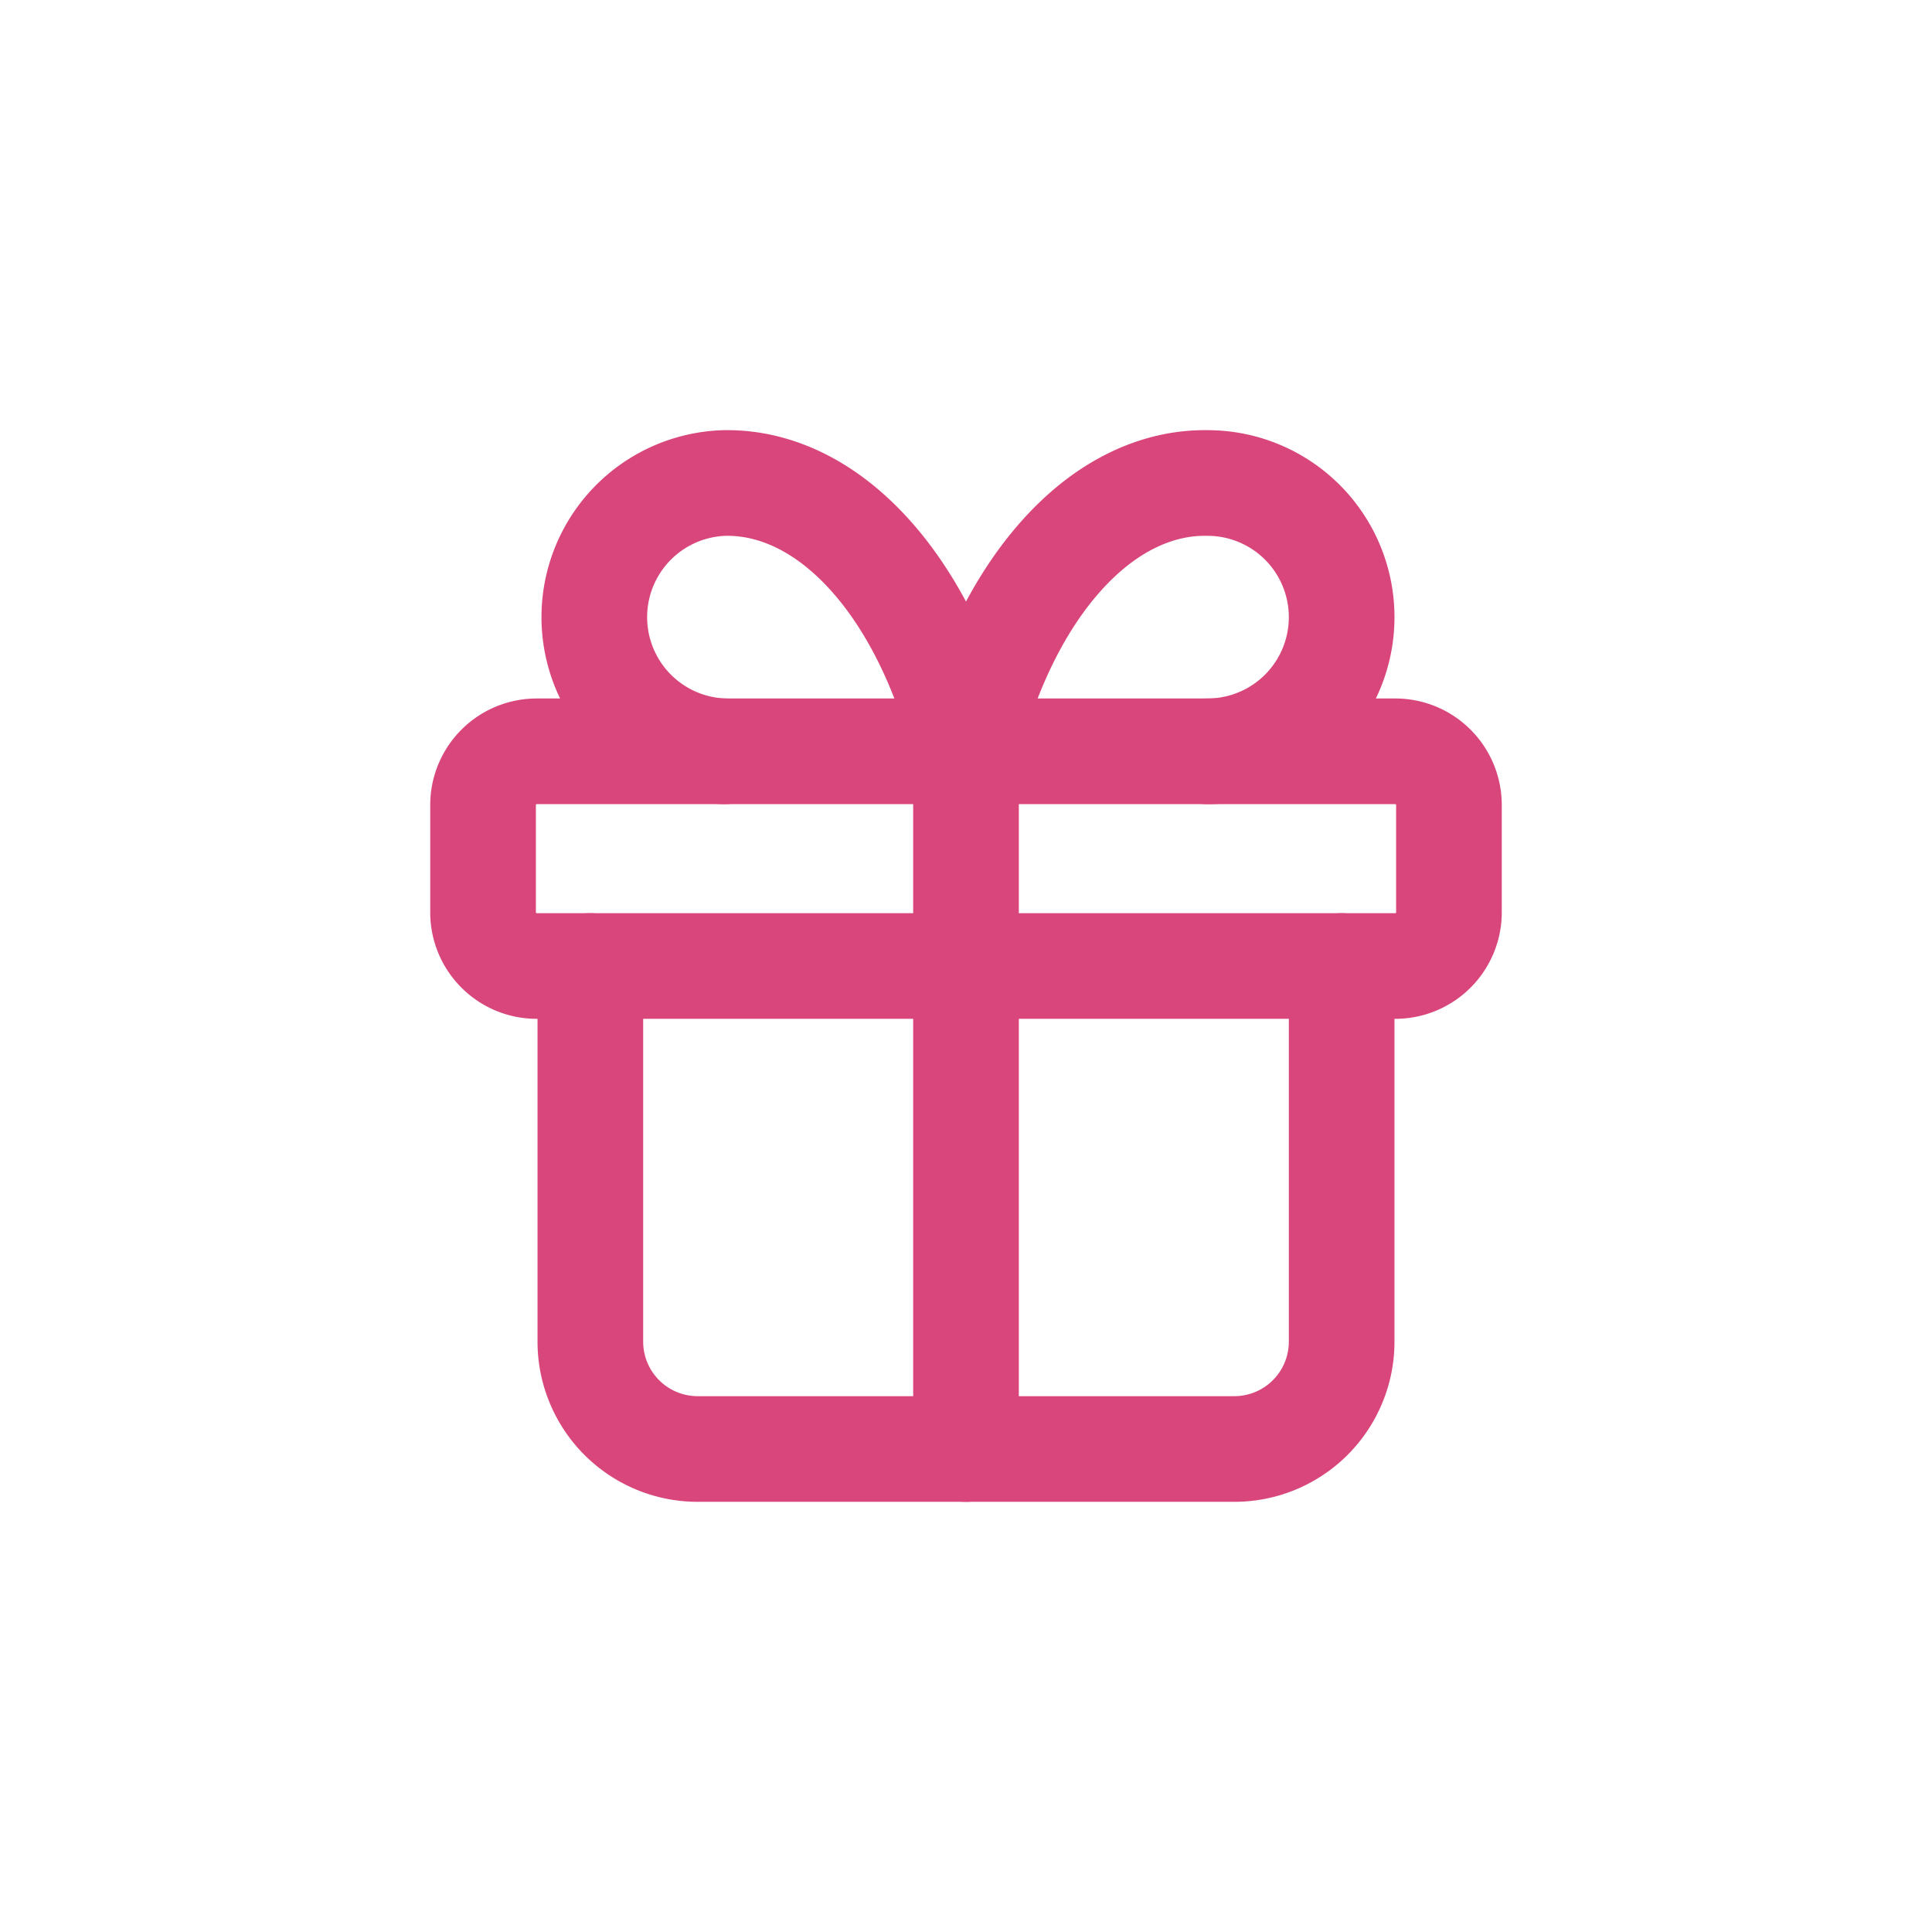 <svg width="32" height="32" fill="none" xmlns="http://www.w3.org/2000/svg"><path d="M23.111 12.444H8.89a.889.889 0 00-.889.89v1.777c0 .491.398.889.889.889h14.22a.889.889 0 00.889-.889v-1.778a.889.889 0 00-.889-.889zm-7.111 0V24" stroke="#D9467B" stroke-width="1.75" stroke-linecap="round" stroke-linejoin="round"/><path d="M22.222 16v6.222A1.778 1.778 0 0120.445 24h-8.89a1.778 1.778 0 01-1.777-1.778V16M12 12.444A2.223 2.223 0 0112 8c.858-.015 1.698.401 2.411 1.194.714.793 1.268 1.925 1.59 3.25.32-1.325.874-2.457 1.588-3.25C18.302 8.4 19.143 7.985 20 8a2.222 2.222 0 010 4.444" stroke="#D9467B" stroke-width="1.75" stroke-linecap="round" stroke-linejoin="round"/></svg>
